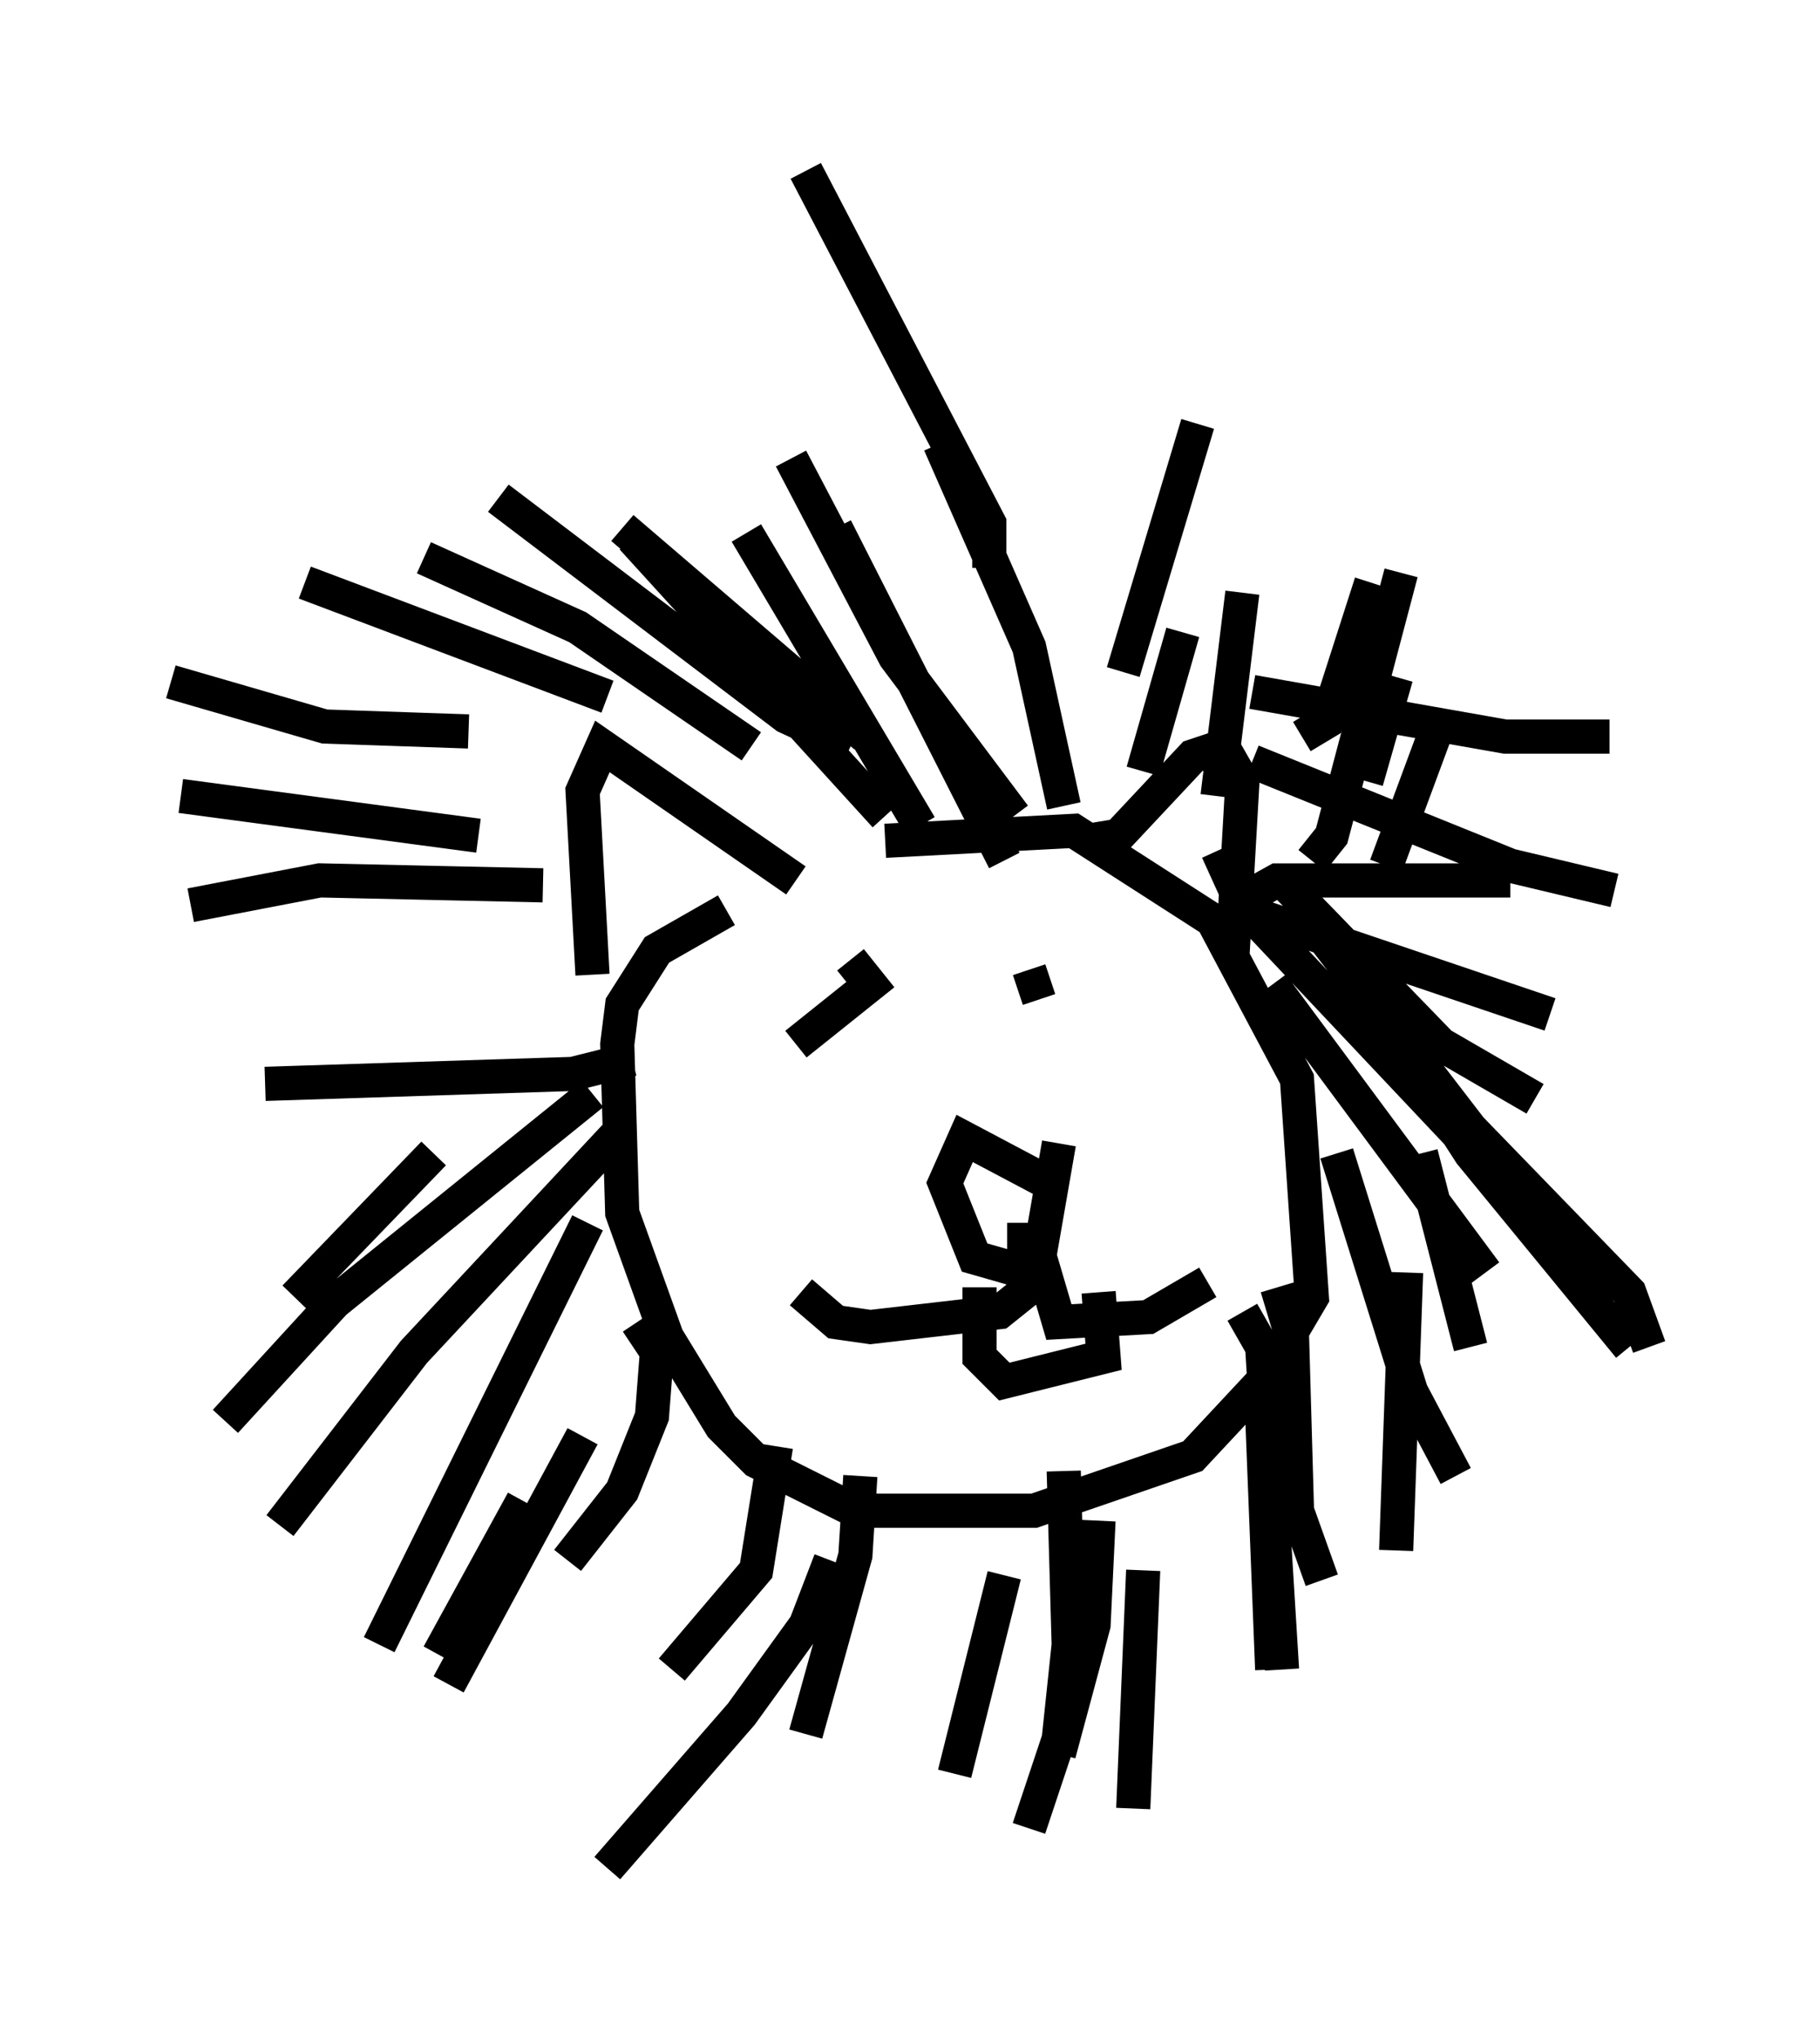 <?xml version="1.0" encoding="utf-8" ?>
<svg baseProfile="full" height="59.676" version="1.1" width="53.285" xmlns="http://www.w3.org/2000/svg" xmlns:ev="http://www.w3.org/2001/xml-events" xmlns:xlink="http://www.w3.org/1999/xlink"><defs /><rect fill="white" height="59.676" width="53.285" x="0" y="0" /><path d="M22.866, 25.626 m3.05, -1.017 l5.52, -0.291 4.067, 2.615 l2.469, 4.648 0.436, 6.391 l-1.453, 2.469 -2.034, 2.179 l-4.648, 1.598 -5.229, 0.0 l-2.905, -1.453 -1.017, -1.017 l-1.598, -2.615 -1.307, -3.631 l-0.145, -4.939 0.145, -1.162 l1.017, -1.598 2.034, -1.162 m2.034, -0.872 l-5.665, -3.922 -0.581, 1.307 l0.291, 5.374 m14.525, -3.922 l0.872, -0.145 2.179, -2.324 l0.872, -0.291 0.581, 1.017 l-0.291, 5.084 m-11.184, 0.145 l0.581, 0.726 -2.179, 1.743 m6.827, -2.179 l0.291, 0.872 m0.291, 5.374 l-2.469, -1.307 -0.581, 1.307 l0.872, 2.179 1.017, 0.291 l0.872, -0.291 0.581, -3.341 m-1.017, 2.324 l0.0, 2.034 -0.726, 0.581 l-3.777, 0.436 -1.017, -0.145 l-1.017, -0.872 m6.827, -1.598 l0.726, 2.469 2.615, -0.145 l1.743, -1.017 m-3.196, 0.291 l0.145, 1.888 -2.905, 0.726 l-0.726, -0.726 0.0, -2.034 m0.726, -12.492 l-4.939, -9.732 m6.682, 8.134 l-1.017, -4.648 -2.615, -5.955 m2.179, 10.894 l-3.486, -4.648 -3.05, -5.81 m3.777, 10.749 l-5.084, -8.57 m4.067, 8.279 l-7.408, -8.134 m6.827, 5.81 l-7.117, -6.101 m6.682, 6.391 l-1.888, -0.872 -8.425, -6.391 m7.408, 7.263 l-5.084, -3.486 -4.503, -2.034 m5.374, 4.067 l-8.86, -3.341 m4.793, 4.358 l-4.212, -0.145 -4.503, -1.307 m9.006, 4.503 l-8.715, -1.162 m10.603, 2.615 l-6.536, -0.145 -3.777, 0.726 m12.927, 4.503 l-1.743, 0.436 -9.006, 0.291 m9.587, 0.291 l-7.553, 6.101 -3.196, 3.486 m11.62, -8.57 l-6.101, 6.536 -3.922, 5.084 m9.006, -8.86 l-6.101, 12.346 m5.955, -6.101 l-3.922, 7.263 m22.95, -22.804 l1.307, -0.726 6.827, 0.0 m-7.844, 0.872 l9.006, 3.05 m-9.732, -4.793 l0.726, 1.598 7.263, 7.698 m-6.391, -5.374 l6.246, 8.425 m-4.358, -3.486 l2.179, 6.972 1.307, 2.469 m-5.229, -5.52 l0.436, 1.453 0.145, 5.084 l0.726, 2.034 m-1.743, -4.793 l0.291, 7.408 m-3.777, -2.905 l-0.291, 6.972 m-1.017, -8.425 l-0.145, 3.05 -1.017, 3.777 m-1.598, -5.229 l-1.453, 5.81 m-2.76, -8.715 l-0.145, 2.324 -1.453, 5.229 m-0.872, -8.425 l-0.581, 3.631 -2.469, 2.905 m-1.017, -10.168 l0.581, 0.872 -0.145, 1.888 l-0.872, 2.179 -1.598, 2.034 m16.268, -26 l2.179, -7.263 m-1.598, 10.168 l1.162, -4.067 m3.486, 3.05 l0.726, -0.436 1.307, -4.067 m-0.145, 5.81 l0.872, -3.05 m-0.291, 5.52 l1.453, -3.922 m-3.631, 3.777 l0.581, -0.726 2.034, -7.698 m-5.374, 6.536 l0.726, -5.955 m0.291, 2.905 l7.408, 1.307 3.05, 0.0 m-10.458, 0.726 l7.553, 3.05 3.05, 0.726 m-9.732, -0.291 l4.648, 4.793 2.76, 1.598 m-6.246, -4.793 l4.358, 5.665 4.648, 4.793 l0.581, 1.598 m-8.134, -10.168 l2.905, 4.503 4.648, 5.665 m-6.101, -5.665 l1.453, 5.665 m-1.888, -2.179 l-0.291, 8.134 m-4.503, -6.972 l0.581, 1.017 0.581, 9.441 m-6.391, -5.81 l0.145, 5.084 -0.291, 2.76 l-0.872, 2.615 m-5.81, -7.844 l-0.726, 1.888 -1.888, 2.615 l-3.922, 4.503 m-2.469, -10.749 l-2.469, 4.503 m-0.145, -14.67 l-4.067, 4.212 m20.335, -21.352 l0.0, -1.307 -5.374, -10.313 " fill="none" stroke="black" stroke-width="1" /></svg>